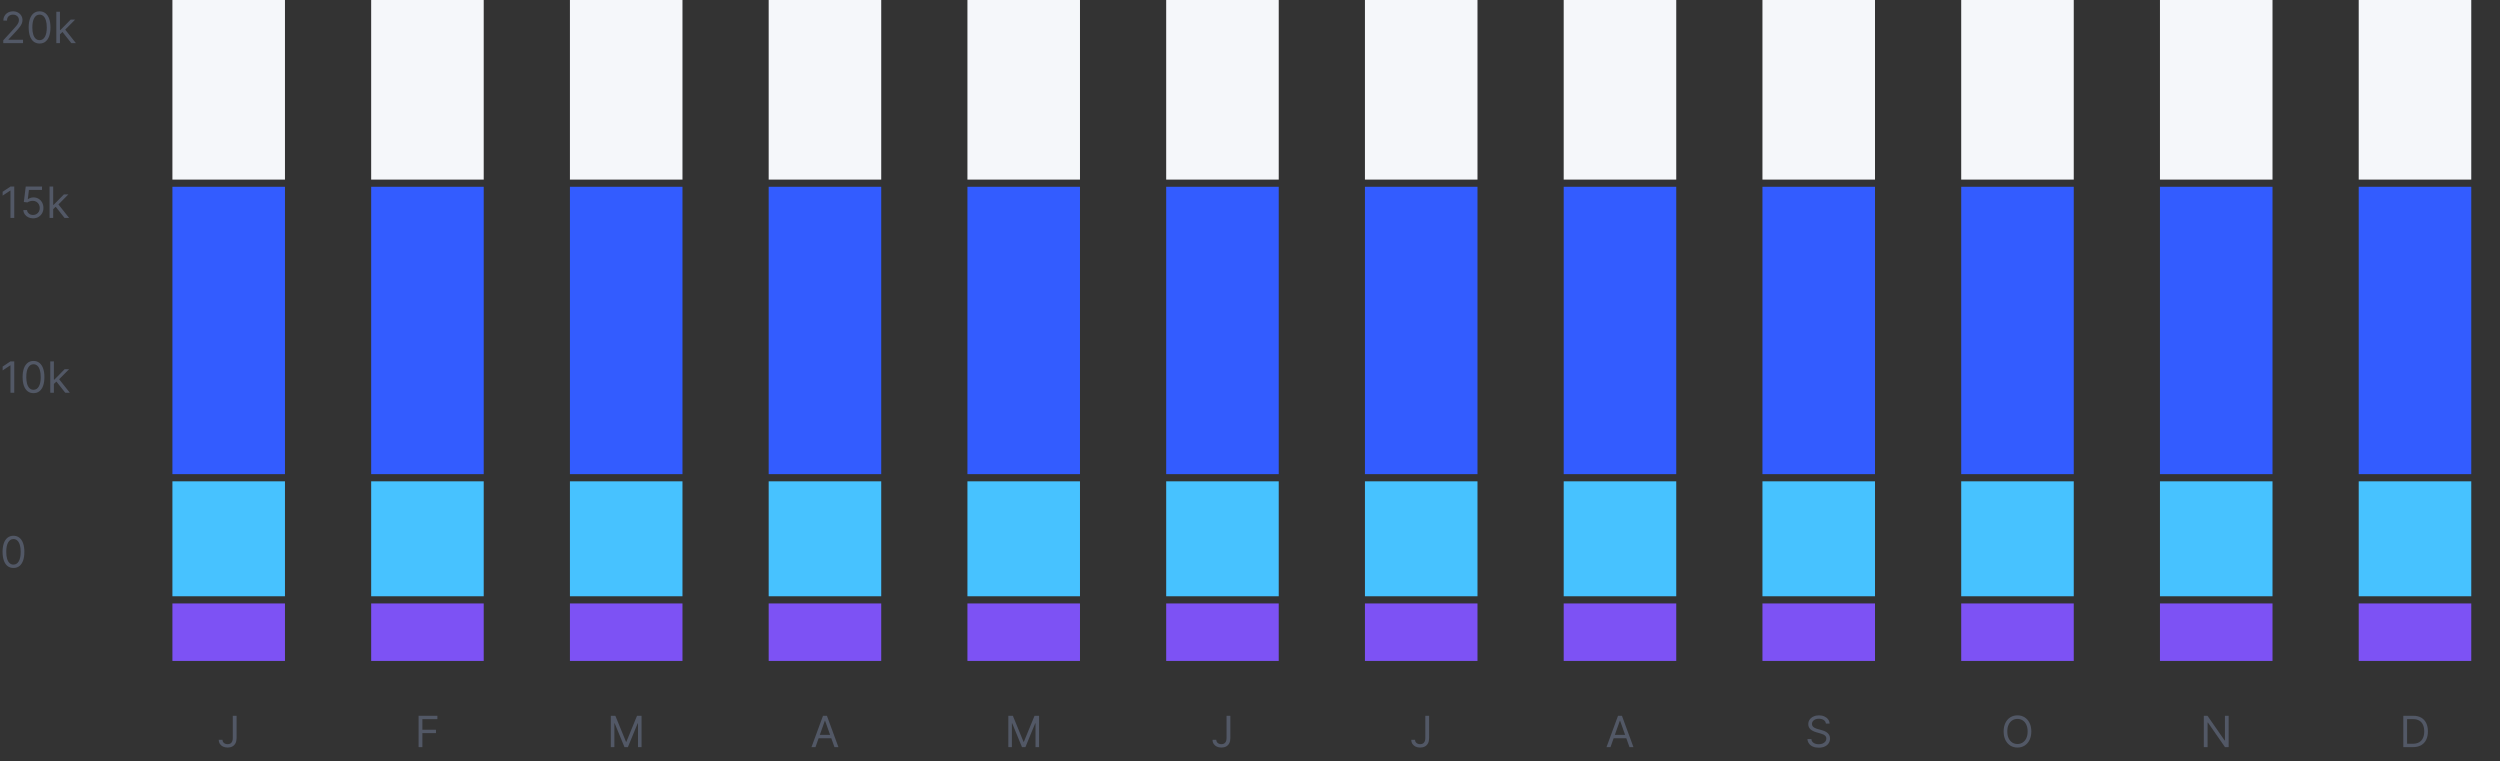 <svg width="696" height="212" viewBox="0 0 696 212" fill="none" xmlns="http://www.w3.org/2000/svg">
<rect x="0" y="0" width="696" height="212" fill="#333333" stroke="none"/>
<path d="M0.903 12V11.233L3.784 8.08C4.122 7.71 4.401 7.389 4.619 7.116C4.838 6.841 5 6.582 5.105 6.341C5.213 6.097 5.267 5.841 5.267 5.574C5.267 5.267 5.193 5.001 5.045 4.777C4.901 4.553 4.702 4.379 4.449 4.257C4.196 4.135 3.912 4.074 3.597 4.074C3.261 4.074 2.969 4.143 2.719 4.283C2.472 4.419 2.28 4.611 2.143 4.858C2.01 5.105 1.943 5.395 1.943 5.727H0.938C0.938 5.216 1.055 4.767 1.291 4.381C1.527 3.994 1.848 3.693 2.254 3.477C2.663 3.261 3.122 3.153 3.631 3.153C4.142 3.153 4.595 3.261 4.99 3.477C5.385 3.693 5.695 3.984 5.919 4.351C6.143 4.717 6.256 5.125 6.256 5.574C6.256 5.895 6.197 6.209 6.081 6.516C5.967 6.82 5.768 7.159 5.484 7.534C5.203 7.906 4.812 8.361 4.312 8.898L2.352 10.994V11.062H6.409V12H0.903ZM11.016 12.119C10.374 12.119 9.827 11.945 9.375 11.595C8.923 11.243 8.578 10.733 8.339 10.065C8.101 9.395 7.982 8.585 7.982 7.636C7.982 6.693 8.101 5.888 8.339 5.22C8.581 4.55 8.928 4.038 9.379 3.686C9.834 3.331 10.379 3.153 11.016 3.153C11.652 3.153 12.196 3.331 12.648 3.686C13.102 4.038 13.449 4.55 13.688 5.22C13.929 5.888 14.05 6.693 14.05 7.636C14.05 8.585 13.93 9.395 13.692 10.065C13.453 10.733 13.108 11.243 12.656 11.595C12.204 11.945 11.658 12.119 11.016 12.119ZM11.016 11.182C11.652 11.182 12.146 10.875 12.499 10.261C12.851 9.648 13.027 8.773 13.027 7.636C13.027 6.881 12.946 6.237 12.784 5.706C12.625 5.175 12.395 4.77 12.094 4.491C11.796 4.213 11.436 4.074 11.016 4.074C10.385 4.074 9.892 4.385 9.537 5.007C9.182 5.626 9.004 6.503 9.004 7.636C9.004 8.392 9.084 9.034 9.243 9.562C9.402 10.091 9.631 10.493 9.929 10.768C10.23 11.044 10.592 11.182 11.016 11.182ZM16.624 9.614L16.607 8.369H16.811L19.675 5.455H20.919L17.868 8.54H17.783L16.624 9.614ZM15.686 12V3.273H16.692V12H15.686ZM19.845 12L17.288 8.761L18.004 8.062L21.124 12H19.845Z" fill="#525866"/>
<path d="M3.972 51.939V60.667H2.915V53.047H2.864L0.733 54.462V53.388L2.915 51.939H3.972ZM9.209 60.786C8.709 60.786 8.259 60.687 7.858 60.488C7.457 60.289 7.136 60.016 6.895 59.669C6.653 59.323 6.521 58.928 6.499 58.485H7.521C7.561 58.88 7.74 59.206 8.058 59.465C8.379 59.721 8.763 59.849 9.209 59.849C9.567 59.849 9.885 59.765 10.163 59.597C10.445 59.429 10.665 59.199 10.824 58.907C10.986 58.611 11.067 58.278 11.067 57.905C11.067 57.525 10.983 57.185 10.815 56.887C10.651 56.586 10.423 56.349 10.133 56.175C9.844 56.002 9.513 55.914 9.141 55.911C8.874 55.908 8.599 55.949 8.318 56.035C8.037 56.117 7.805 56.224 7.624 56.354L6.635 56.235L7.163 51.939H11.697V52.877H8.05L7.743 55.451H7.794C7.973 55.309 8.197 55.191 8.467 55.097C8.737 55.003 9.018 54.956 9.311 54.956C9.845 54.956 10.321 55.084 10.739 55.34C11.159 55.593 11.489 55.939 11.727 56.38C11.969 56.82 12.089 57.323 12.089 57.888C12.089 58.445 11.964 58.942 11.714 59.38C11.467 59.814 11.126 60.158 10.692 60.411C10.257 60.661 9.763 60.786 9.209 60.786ZM14.737 58.28L14.72 57.036H14.924L17.788 54.121H19.032L15.981 57.206H15.896L14.737 58.28ZM13.799 60.667V51.939H14.805V60.667H13.799ZM17.959 60.667L15.402 57.428L16.117 56.729L19.237 60.667H17.959Z" fill="#525866"/>
<path d="M3.972 100.606V109.333H2.915V101.714H2.864L0.733 103.129V102.055L2.915 100.606H3.972ZM9.328 109.453C8.686 109.453 8.139 109.278 7.688 108.928C7.236 108.576 6.891 108.066 6.652 107.399C6.413 106.728 6.294 105.919 6.294 104.97C6.294 104.026 6.413 103.221 6.652 102.553C6.893 101.883 7.24 101.372 7.692 101.019C8.146 100.664 8.692 100.487 9.328 100.487C9.964 100.487 10.508 100.664 10.96 101.019C11.415 101.372 11.761 101.883 12 102.553C12.242 103.221 12.362 104.026 12.362 104.97C12.362 105.919 12.243 106.728 12.004 107.399C11.766 108.066 11.421 108.576 10.969 108.928C10.517 109.278 9.97 109.453 9.328 109.453ZM9.328 108.515C9.964 108.515 10.459 108.208 10.811 107.595C11.163 106.981 11.339 106.106 11.339 104.97C11.339 104.214 11.258 103.571 11.097 103.039C10.938 102.508 10.707 102.103 10.406 101.825C10.108 101.546 9.749 101.407 9.328 101.407C8.697 101.407 8.205 101.718 7.849 102.34C7.494 102.96 7.317 103.836 7.317 104.97C7.317 105.725 7.396 106.367 7.555 106.896C7.714 107.424 7.943 107.826 8.241 108.102C8.543 108.377 8.905 108.515 9.328 108.515ZM14.936 106.947L14.919 105.703H15.124L17.987 102.788H19.232L16.18 105.873H16.095L14.936 106.947ZM13.999 109.333V100.606H15.004V109.333H13.999ZM18.158 109.333L15.601 106.095L16.317 105.396L19.436 109.333H18.158Z" fill="#525866"/>
<path d="M3.75 158.119C3.108 158.119 2.561 157.945 2.109 157.595C1.658 157.243 1.312 156.733 1.074 156.065C0.835 155.395 0.716 154.585 0.716 153.636C0.716 152.693 0.835 151.888 1.074 151.22C1.315 150.55 1.662 150.038 2.114 149.686C2.568 149.331 3.114 149.153 3.75 149.153C4.386 149.153 4.93 149.331 5.382 149.686C5.837 150.038 6.183 150.55 6.422 151.22C6.663 151.888 6.784 152.693 6.784 153.636C6.784 154.585 6.665 155.395 6.426 156.065C6.188 156.733 5.842 157.243 5.391 157.595C4.939 157.945 4.392 158.119 3.75 158.119ZM3.75 157.182C4.386 157.182 4.881 156.875 5.233 156.261C5.585 155.648 5.761 154.773 5.761 153.636C5.761 152.881 5.68 152.237 5.518 151.706C5.359 151.175 5.129 150.77 4.828 150.491C4.53 150.213 4.17 150.074 3.75 150.074C3.119 150.074 2.626 150.385 2.271 151.007C1.916 151.626 1.739 152.503 1.739 153.636C1.739 154.392 1.818 155.034 1.977 155.562C2.136 156.091 2.365 156.493 2.663 156.768C2.964 157.044 3.327 157.182 3.75 157.182Z" fill="#525866"/>
<rect x="656.667" width="31.333" height="50" fill="#F5F7FA"/>
<rect width="31.333" height="80" transform="translate(656.667 52)" fill="#335CFF"/>
<rect width="31.333" height="32" transform="translate(656.667 134)" fill="#47C2FF"/>
<rect width="31.333" height="16" transform="translate(656.667 168)" fill="#7D52F4"/>
<path d="M671.771 208H669.078V199.273H671.89C672.737 199.273 673.461 199.447 674.063 199.797C674.666 200.143 675.127 200.642 675.448 201.293C675.769 201.94 675.93 202.716 675.93 203.619C675.93 204.528 675.768 205.311 675.444 205.967C675.12 206.621 674.649 207.124 674.029 207.476C673.41 207.825 672.657 208 671.771 208ZM670.134 207.062H671.703C672.424 207.062 673.022 206.923 673.497 206.645C673.971 206.366 674.325 205.97 674.558 205.456C674.791 204.942 674.907 204.33 674.907 203.619C674.907 202.915 674.792 202.308 674.562 201.8C674.332 201.288 673.988 200.896 673.531 200.624C673.073 200.348 672.504 200.21 671.822 200.21H670.134V207.062Z" fill="#525866"/>
<rect x="601.333" width="31.333" height="50" fill="#F5F7FA"/>
<rect width="31.333" height="80" transform="translate(601.333 52)" fill="#335CFF"/>
<rect width="31.333" height="32" transform="translate(601.333 134)" fill="#47C2FF"/>
<rect width="31.333" height="16" transform="translate(601.333 168)" fill="#7D52F4"/>
<path d="M620.46 199.273V208H619.437L614.681 201.148H614.596V208H613.539V199.273H614.562L619.335 206.142H619.42V199.273H620.46Z" fill="#525866"/>
<rect x="546" width="31.333" height="50" fill="#F5F7FA"/>
<rect width="31.333" height="80" transform="translate(546 52)" fill="#335CFF"/>
<rect width="31.333" height="32" transform="translate(546 134)" fill="#47C2FF"/>
<rect width="31.333" height="16" transform="translate(546 168)" fill="#7D52F4"/>
<path d="M565.517 203.636C565.517 204.557 565.351 205.352 565.018 206.023C564.686 206.693 564.23 207.21 563.65 207.574C563.071 207.938 562.409 208.119 561.665 208.119C560.92 208.119 560.258 207.938 559.679 207.574C559.099 207.21 558.643 206.693 558.311 206.023C557.978 205.352 557.812 204.557 557.812 203.636C557.812 202.716 557.978 201.92 558.311 201.25C558.643 200.58 559.099 200.062 559.679 199.699C560.258 199.335 560.92 199.153 561.665 199.153C562.409 199.153 563.071 199.335 563.65 199.699C564.23 200.062 564.686 200.58 565.018 201.25C565.351 201.92 565.517 202.716 565.517 203.636ZM564.494 203.636C564.494 202.881 564.368 202.243 564.115 201.723C563.865 201.203 563.525 200.81 563.096 200.543C562.67 200.276 562.193 200.142 561.665 200.142C561.136 200.142 560.657 200.276 560.228 200.543C559.802 200.81 559.463 201.203 559.21 201.723C558.96 202.243 558.835 202.881 558.835 203.636C558.835 204.392 558.96 205.03 559.21 205.55C559.463 206.07 559.802 206.463 560.228 206.73C560.657 206.997 561.136 207.131 561.665 207.131C562.193 207.131 562.67 206.997 563.096 206.73C563.525 206.463 563.865 206.07 564.115 205.55C564.368 205.03 564.494 204.392 564.494 203.636Z" fill="#525866"/>
<rect x="490.667" width="31.333" height="50" fill="#F5F7FA"/>
<rect width="31.333" height="80" transform="translate(490.667 52)" fill="#335CFF"/>
<rect width="31.333" height="32" transform="translate(490.667 134)" fill="#47C2FF"/>
<rect width="31.333" height="16" transform="translate(490.667 168)" fill="#7D52F4"/>
<path d="M508.337 201.455C508.286 201.023 508.078 200.688 507.715 200.449C507.351 200.21 506.905 200.091 506.376 200.091C505.99 200.091 505.652 200.153 505.362 200.278C505.075 200.403 504.851 200.575 504.689 200.794C504.53 201.013 504.45 201.261 504.45 201.54C504.45 201.773 504.506 201.973 504.616 202.141C504.73 202.305 504.875 202.443 505.051 202.554C505.227 202.662 505.412 202.751 505.605 202.822C505.798 202.891 505.976 202.946 506.138 202.989L507.024 203.227C507.251 203.287 507.504 203.369 507.783 203.474C508.064 203.58 508.332 203.723 508.588 203.905C508.847 204.084 509.06 204.314 509.227 204.595C509.395 204.876 509.479 205.222 509.479 205.631C509.479 206.102 509.355 206.528 509.108 206.909C508.864 207.29 508.506 207.592 508.034 207.817C507.565 208.041 506.996 208.153 506.325 208.153C505.7 208.153 505.159 208.053 504.702 207.851C504.247 207.649 503.889 207.368 503.628 207.007C503.369 206.646 503.223 206.227 503.189 205.75H504.28C504.308 206.08 504.419 206.352 504.612 206.568C504.808 206.781 505.055 206.94 505.354 207.045C505.655 207.148 505.979 207.199 506.325 207.199C506.729 207.199 507.091 207.134 507.412 207.003C507.733 206.869 507.987 206.685 508.175 206.449C508.362 206.21 508.456 205.932 508.456 205.614C508.456 205.324 508.375 205.088 508.213 204.906C508.051 204.724 507.838 204.577 507.574 204.463C507.31 204.349 507.024 204.25 506.717 204.165L505.643 203.858C504.962 203.662 504.422 203.382 504.024 203.018C503.626 202.655 503.428 202.179 503.428 201.591C503.428 201.102 503.56 200.676 503.824 200.312C504.091 199.946 504.449 199.662 504.898 199.46C505.349 199.256 505.854 199.153 506.411 199.153C506.973 199.153 507.473 199.254 507.911 199.456C508.348 199.655 508.695 199.928 508.95 200.274C509.209 200.621 509.345 201.014 509.359 201.455H508.337Z" fill="#525866"/>
<rect x="435.333" width="31.333" height="50" fill="#F5F7FA"/>
<rect width="31.333" height="80" transform="translate(435.333 52)" fill="#335CFF"/>
<rect width="31.333" height="32" transform="translate(435.333 134)" fill="#47C2FF"/>
<rect width="31.333" height="16" transform="translate(435.333 168)" fill="#7D52F4"/>
<path d="M448.36 208H447.252L450.457 199.273H451.548L454.752 208H453.644L451.036 200.653H450.968L448.36 208ZM448.769 204.591H453.235V205.528H448.769V204.591Z" fill="#525866"/>
<rect x="380" width="31.333" height="50" fill="#F5F7FA"/>
<rect width="31.333" height="80" transform="translate(380 52)" fill="#335CFF"/>
<rect width="31.333" height="32" transform="translate(380 134)" fill="#47C2FF"/>
<rect width="31.333" height="16" transform="translate(380 168)" fill="#7D52F4"/>
<path d="M396.807 199.273H397.863V205.511C397.863 206.068 397.761 206.541 397.557 206.93C397.352 207.32 397.064 207.615 396.692 207.817C396.319 208.018 395.88 208.119 395.375 208.119C394.897 208.119 394.473 208.033 394.101 207.859C393.728 207.683 393.436 207.433 393.223 207.109C393.01 206.786 392.903 206.401 392.903 205.955H393.943C393.943 206.202 394.004 206.418 394.126 206.602C394.251 206.784 394.422 206.926 394.638 207.028C394.853 207.131 395.099 207.182 395.375 207.182C395.679 207.182 395.937 207.118 396.15 206.99C396.363 206.862 396.525 206.675 396.636 206.428C396.75 206.178 396.807 205.872 396.807 205.511V199.273Z" fill="#525866"/>
<rect x="324.667" width="31.333" height="50" fill="#F5F7FA"/>
<rect width="31.333" height="80" transform="translate(324.667 52)" fill="#335CFF"/>
<rect width="31.333" height="32" transform="translate(324.667 134)" fill="#47C2FF"/>
<rect width="31.333" height="16" transform="translate(324.667 168)" fill="#7D52F4"/>
<path d="M341.473 199.273H342.53V205.511C342.53 206.068 342.428 206.541 342.223 206.93C342.019 207.32 341.73 207.615 341.358 207.817C340.986 208.018 340.547 208.119 340.041 208.119C339.564 208.119 339.139 208.033 338.767 207.859C338.395 207.683 338.102 207.433 337.889 207.109C337.676 206.786 337.57 206.401 337.57 205.955H338.61C338.61 206.202 338.671 206.418 338.793 206.602C338.918 206.784 339.088 206.926 339.304 207.028C339.52 207.131 339.766 207.182 340.041 207.182C340.345 207.182 340.604 207.118 340.817 206.99C341.03 206.862 341.192 206.675 341.303 206.428C341.416 206.178 341.473 205.872 341.473 205.511V199.273Z" fill="#525866"/>
<rect x="269.333" width="31.333" height="50" fill="#F5F7FA"/>
<rect width="31.333" height="80" transform="translate(269.333 52)" fill="#335CFF"/>
<rect width="31.333" height="32" transform="translate(269.333 134)" fill="#47C2FF"/>
<rect width="31.333" height="16" transform="translate(269.333 168)" fill="#7D52F4"/>
<path d="M280.719 199.273H281.98L284.946 206.517H285.048L288.014 199.273H289.276V208H288.287V201.369H288.202L285.475 208H284.52L281.793 201.369H281.708V208H280.719V199.273Z" fill="#525866"/>
<rect x="214" width="31.333" height="50" fill="#F5F7FA"/>
<rect width="31.333" height="80" transform="translate(214 52)" fill="#335CFF"/>
<rect width="31.333" height="32" transform="translate(214 134)" fill="#47C2FF"/>
<rect width="31.333" height="16" transform="translate(214 168)" fill="#7D52F4"/>
<path d="M227.027 208H225.919L229.123 199.273H230.214L233.419 208H232.311L229.703 200.653H229.635L227.027 208ZM227.436 204.591H231.902V205.528H227.436V204.591Z" fill="#525866"/>
<rect x="158.667" width="31.333" height="50" fill="#F5F7FA"/>
<rect width="31.333" height="80" transform="translate(158.667 52)" fill="#335CFF"/>
<rect width="31.333" height="32" transform="translate(158.667 134)" fill="#47C2FF"/>
<rect width="31.333" height="16" transform="translate(158.667 168)" fill="#7D52F4"/>
<path d="M170.052 199.273H171.314L174.28 206.517H174.382L177.348 199.273H178.609V208H177.62V201.369H177.535L174.808 208H173.853L171.126 201.369H171.041V208H170.052V199.273Z" fill="#525866"/>
<rect x="103.333" width="31.333" height="50" fill="#F5F7FA"/>
<rect width="31.333" height="80" transform="translate(103.333 52)" fill="#335CFF"/>
<rect width="31.333" height="32" transform="translate(103.333 134)" fill="#47C2FF"/>
<rect width="31.333" height="16" transform="translate(103.333 168)" fill="#7D52F4"/>
<path d="M116.535 208V199.273H121.768V200.21H117.592V203.159H121.376V204.097H117.592V208H116.535Z" fill="#525866"/>
<rect x="48" width="31.333" height="50" fill="#F5F7FA"/>
<rect width="31.333" height="80" transform="translate(48 52)" fill="#335CFF"/>
<rect width="31.333" height="32" transform="translate(48 134)" fill="#47C2FF"/>
<rect width="31.333" height="16" transform="translate(48 168)" fill="#7D52F4"/>
<path d="M64.807 199.273H65.863V205.511C65.863 206.068 65.761 206.541 65.557 206.93C65.352 207.32 65.064 207.615 64.692 207.817C64.319 208.018 63.88 208.119 63.375 208.119C62.898 208.119 62.473 208.033 62.101 207.859C61.728 207.683 61.436 207.433 61.223 207.109C61.01 206.786 60.903 206.401 60.903 205.955H61.943C61.943 206.202 62.004 206.418 62.126 206.602C62.251 206.784 62.422 206.926 62.638 207.028C62.853 207.131 63.099 207.182 63.375 207.182C63.679 207.182 63.937 207.118 64.15 206.99C64.363 206.862 64.525 206.675 64.636 206.428C64.75 206.178 64.807 205.872 64.807 205.511V199.273Z" fill="#525866"/>
</svg>
